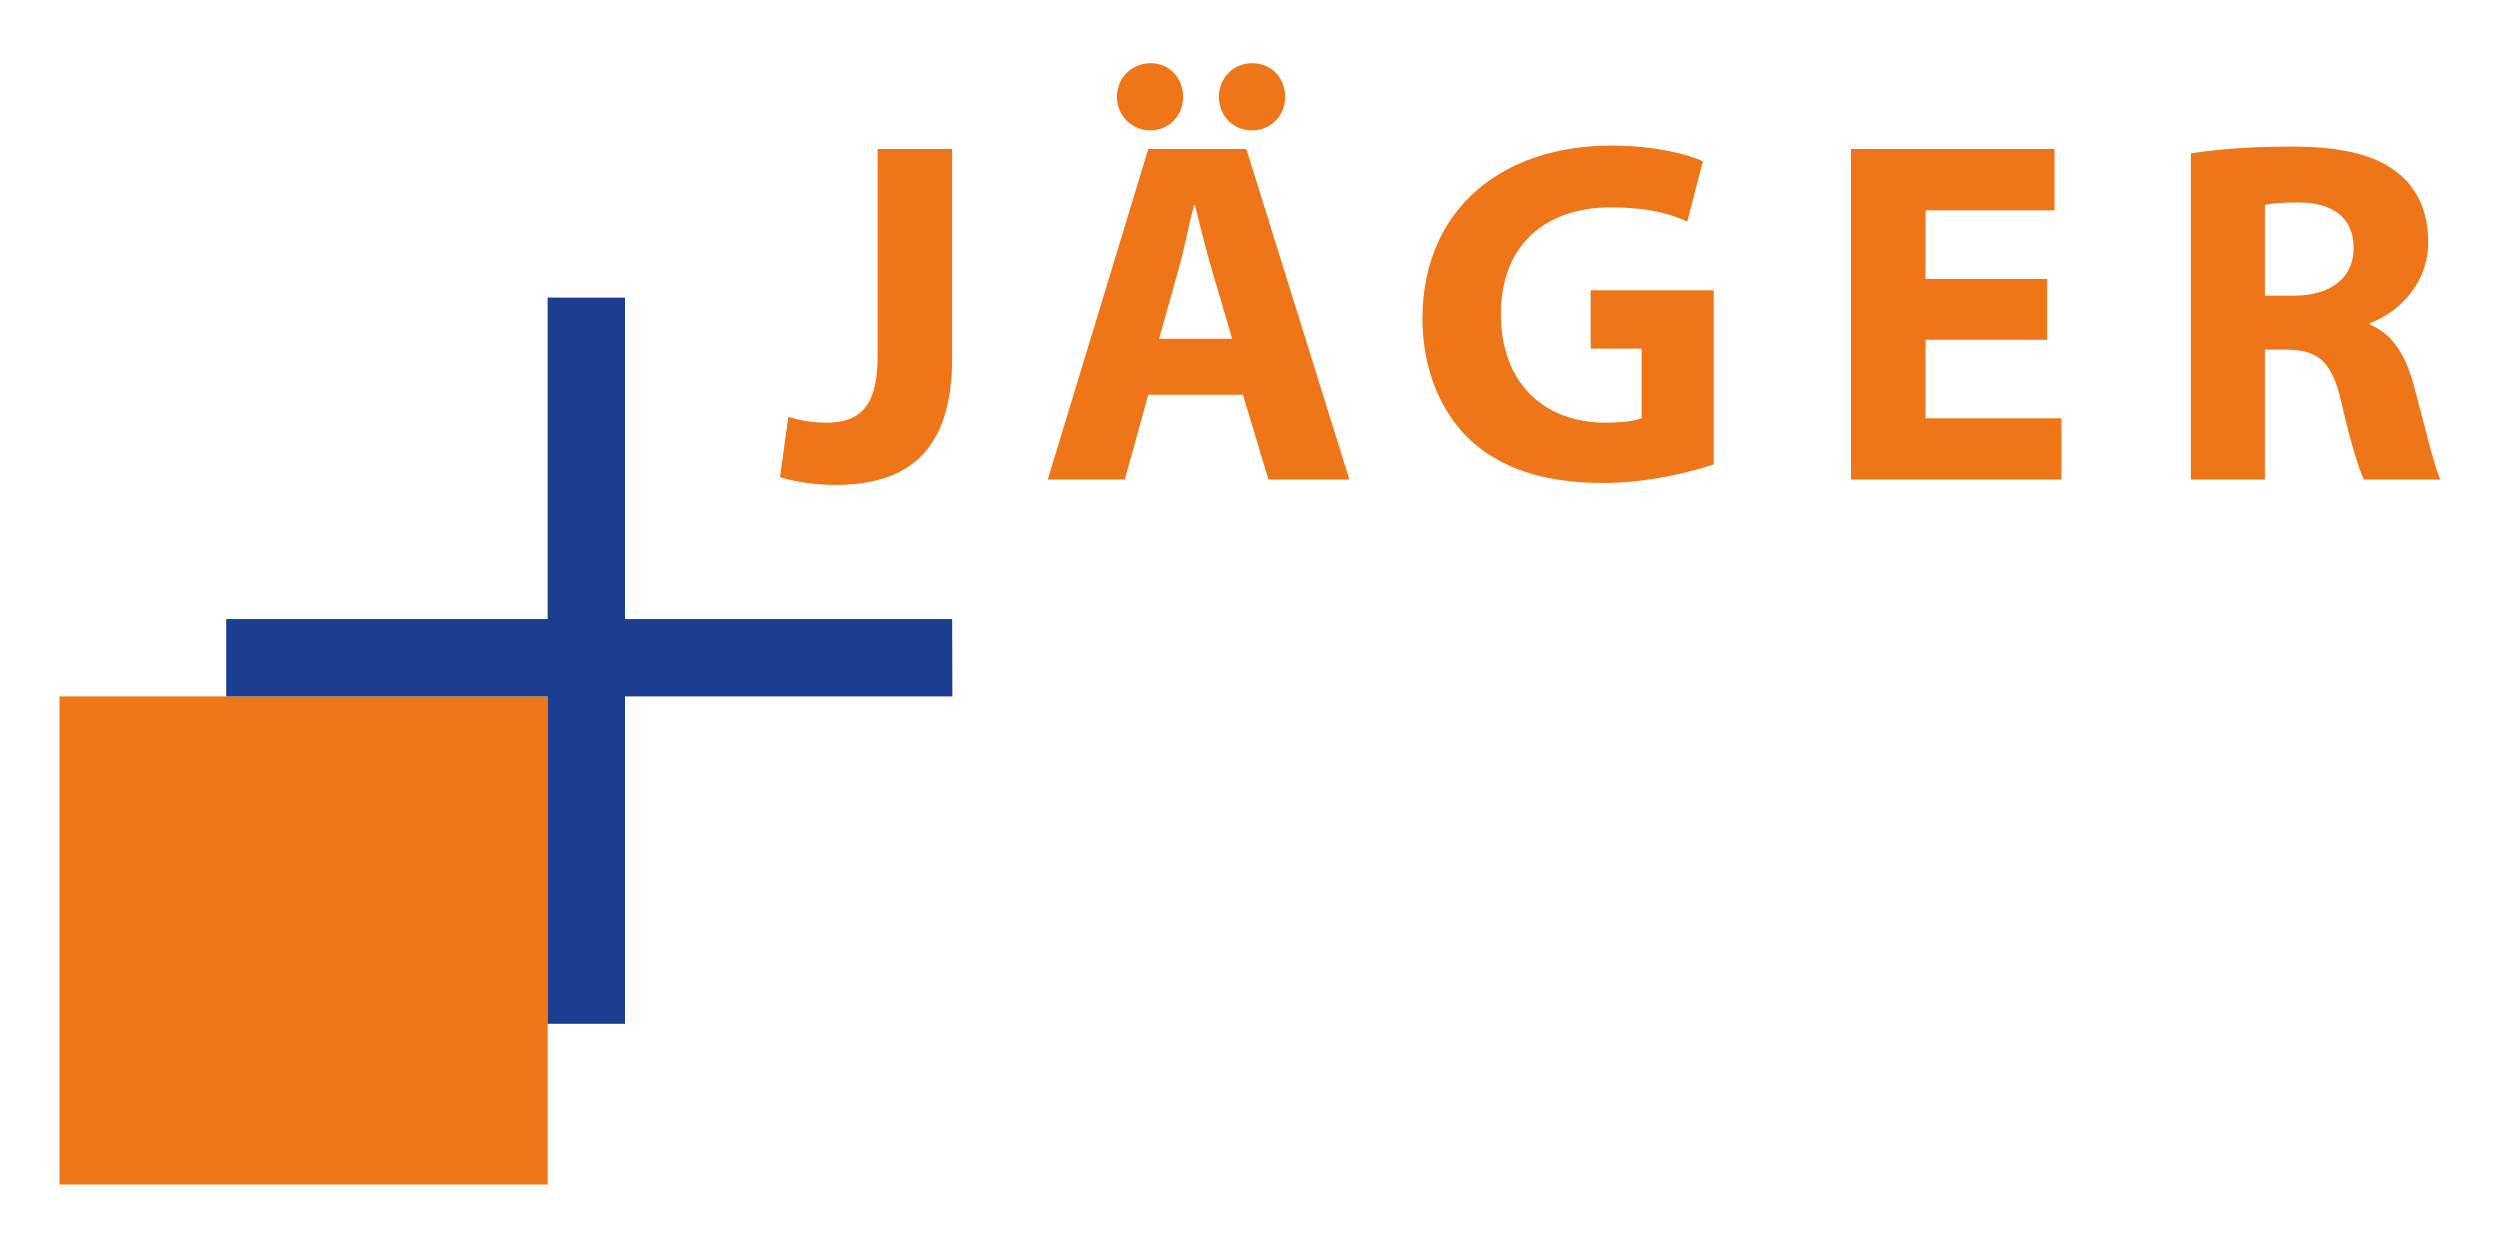 <?xml version="1.0" encoding="utf-8"?>
<!-- Generator: Adobe Illustrator 15.0.0, SVG Export Plug-In . SVG Version: 6.00 Build 0)  -->
<!DOCTYPE svg PUBLIC "-//W3C//DTD SVG 1.1//EN" "http://www.w3.org/Graphics/SVG/1.1/DTD/svg11.dtd">
<svg version="1.1" id="Ebene_1" xmlns="http://www.w3.org/2000/svg" xmlns:xlink="http://www.w3.org/1999/xlink" x="0px" y="0px"
	 width="595.276px" height="297.638px" viewBox="0 0 595.276 297.638" enable-background="new 0 0 595.276 297.638"
	 xml:space="preserve">
<g>
	<path fill="#EE7518" d="M208.967,35.48h17.75v49.746c0,22.421-10.744,30.245-27.91,30.245c-4.203,0-9.575-0.701-13.078-1.868
		l1.985-14.363c2.452,0.817,5.604,1.4,9.108,1.4c7.474,0,12.145-3.386,12.145-15.53V35.48z"/>
	<path fill="#EE7518" d="M273.421,93.985l-5.605,20.202h-18.333l23.938-78.707h23.355l24.523,78.707h-19.269l-6.072-20.202H273.421z
		 M265.948,23.103c0-4.555,3.504-8.058,8.058-8.058c4.321,0,7.708,3.387,7.708,8.058c0,4.32-3.271,7.94-7.825,7.94
		C269.452,31.043,265.948,27.423,265.948,23.103z M293.39,80.673l-4.904-16.699c-1.401-4.671-2.803-10.51-3.971-15.181h-0.233
		c-1.168,4.671-2.335,10.626-3.62,15.181l-4.671,16.699H293.39z M290.237,23.103c0-4.555,3.387-8.058,7.942-8.058
		c4.438,0,7.823,3.387,7.823,8.058c0,4.32-3.269,7.94-7.94,7.94C293.507,31.043,290.237,27.423,290.237,23.103z"/>
	<path fill="#EE7518" d="M408.057,110.567c-5.488,1.868-15.882,4.438-26.274,4.438c-14.363,0-24.756-3.62-31.996-10.511
		c-7.124-6.889-11.094-17.166-11.094-28.727c0.117-26.157,19.15-41.104,44.959-41.104c10.159,0,17.983,1.985,21.836,3.736
		l-3.736,14.364c-4.321-1.985-9.576-3.387-18.217-3.387c-14.83,0-26.158,8.291-26.158,25.457c0,16.349,10.276,25.807,24.873,25.807
		c3.971,0,7.24-0.467,8.643-1.051V83.008h-12.146V69.112h29.311V110.567z"/>
	<path fill="#EE7518" d="M487.456,80.906h-28.961V99.59h32.347v14.598h-50.097V35.48h48.463v14.598h-30.713v16.348h28.961V80.906z"
		/>
	<path fill="#EE7518" d="M521.663,36.531c5.722-0.934,14.13-1.635,23.706-1.635c11.677,0,19.852,1.752,25.457,6.189
		c4.788,3.736,7.356,9.342,7.356,16.582c0,9.926-7.123,16.815-13.896,19.268v0.351c5.488,2.219,8.525,7.356,10.51,14.597
		c2.452,8.992,4.787,19.269,6.307,22.305h-18.217c-1.169-2.336-3.154-8.642-5.373-18.334c-2.218-9.926-5.604-12.495-12.962-12.612
		h-5.255v30.946h-17.633V36.531z M539.296,70.396h7.007c8.876,0,14.131-4.438,14.131-11.327c0-7.124-4.905-10.86-13.08-10.86
		c-4.32,0-6.772,0.233-8.058,0.584V70.396z"/>
</g>
<rect x="14.173" y="165.826" fill="#EE7518" width="116.221" height="116.221"/>
<polygon fill="#1B3E90" points="130.394,70.866 148.819,70.866 148.819,147.401 226.717,147.401 226.771,165.827 148.819,165.827 
	148.819,243.779 130.394,243.779 130.394,165.827 53.858,165.826 53.858,147.401 130.394,147.401 "/>
</svg>

